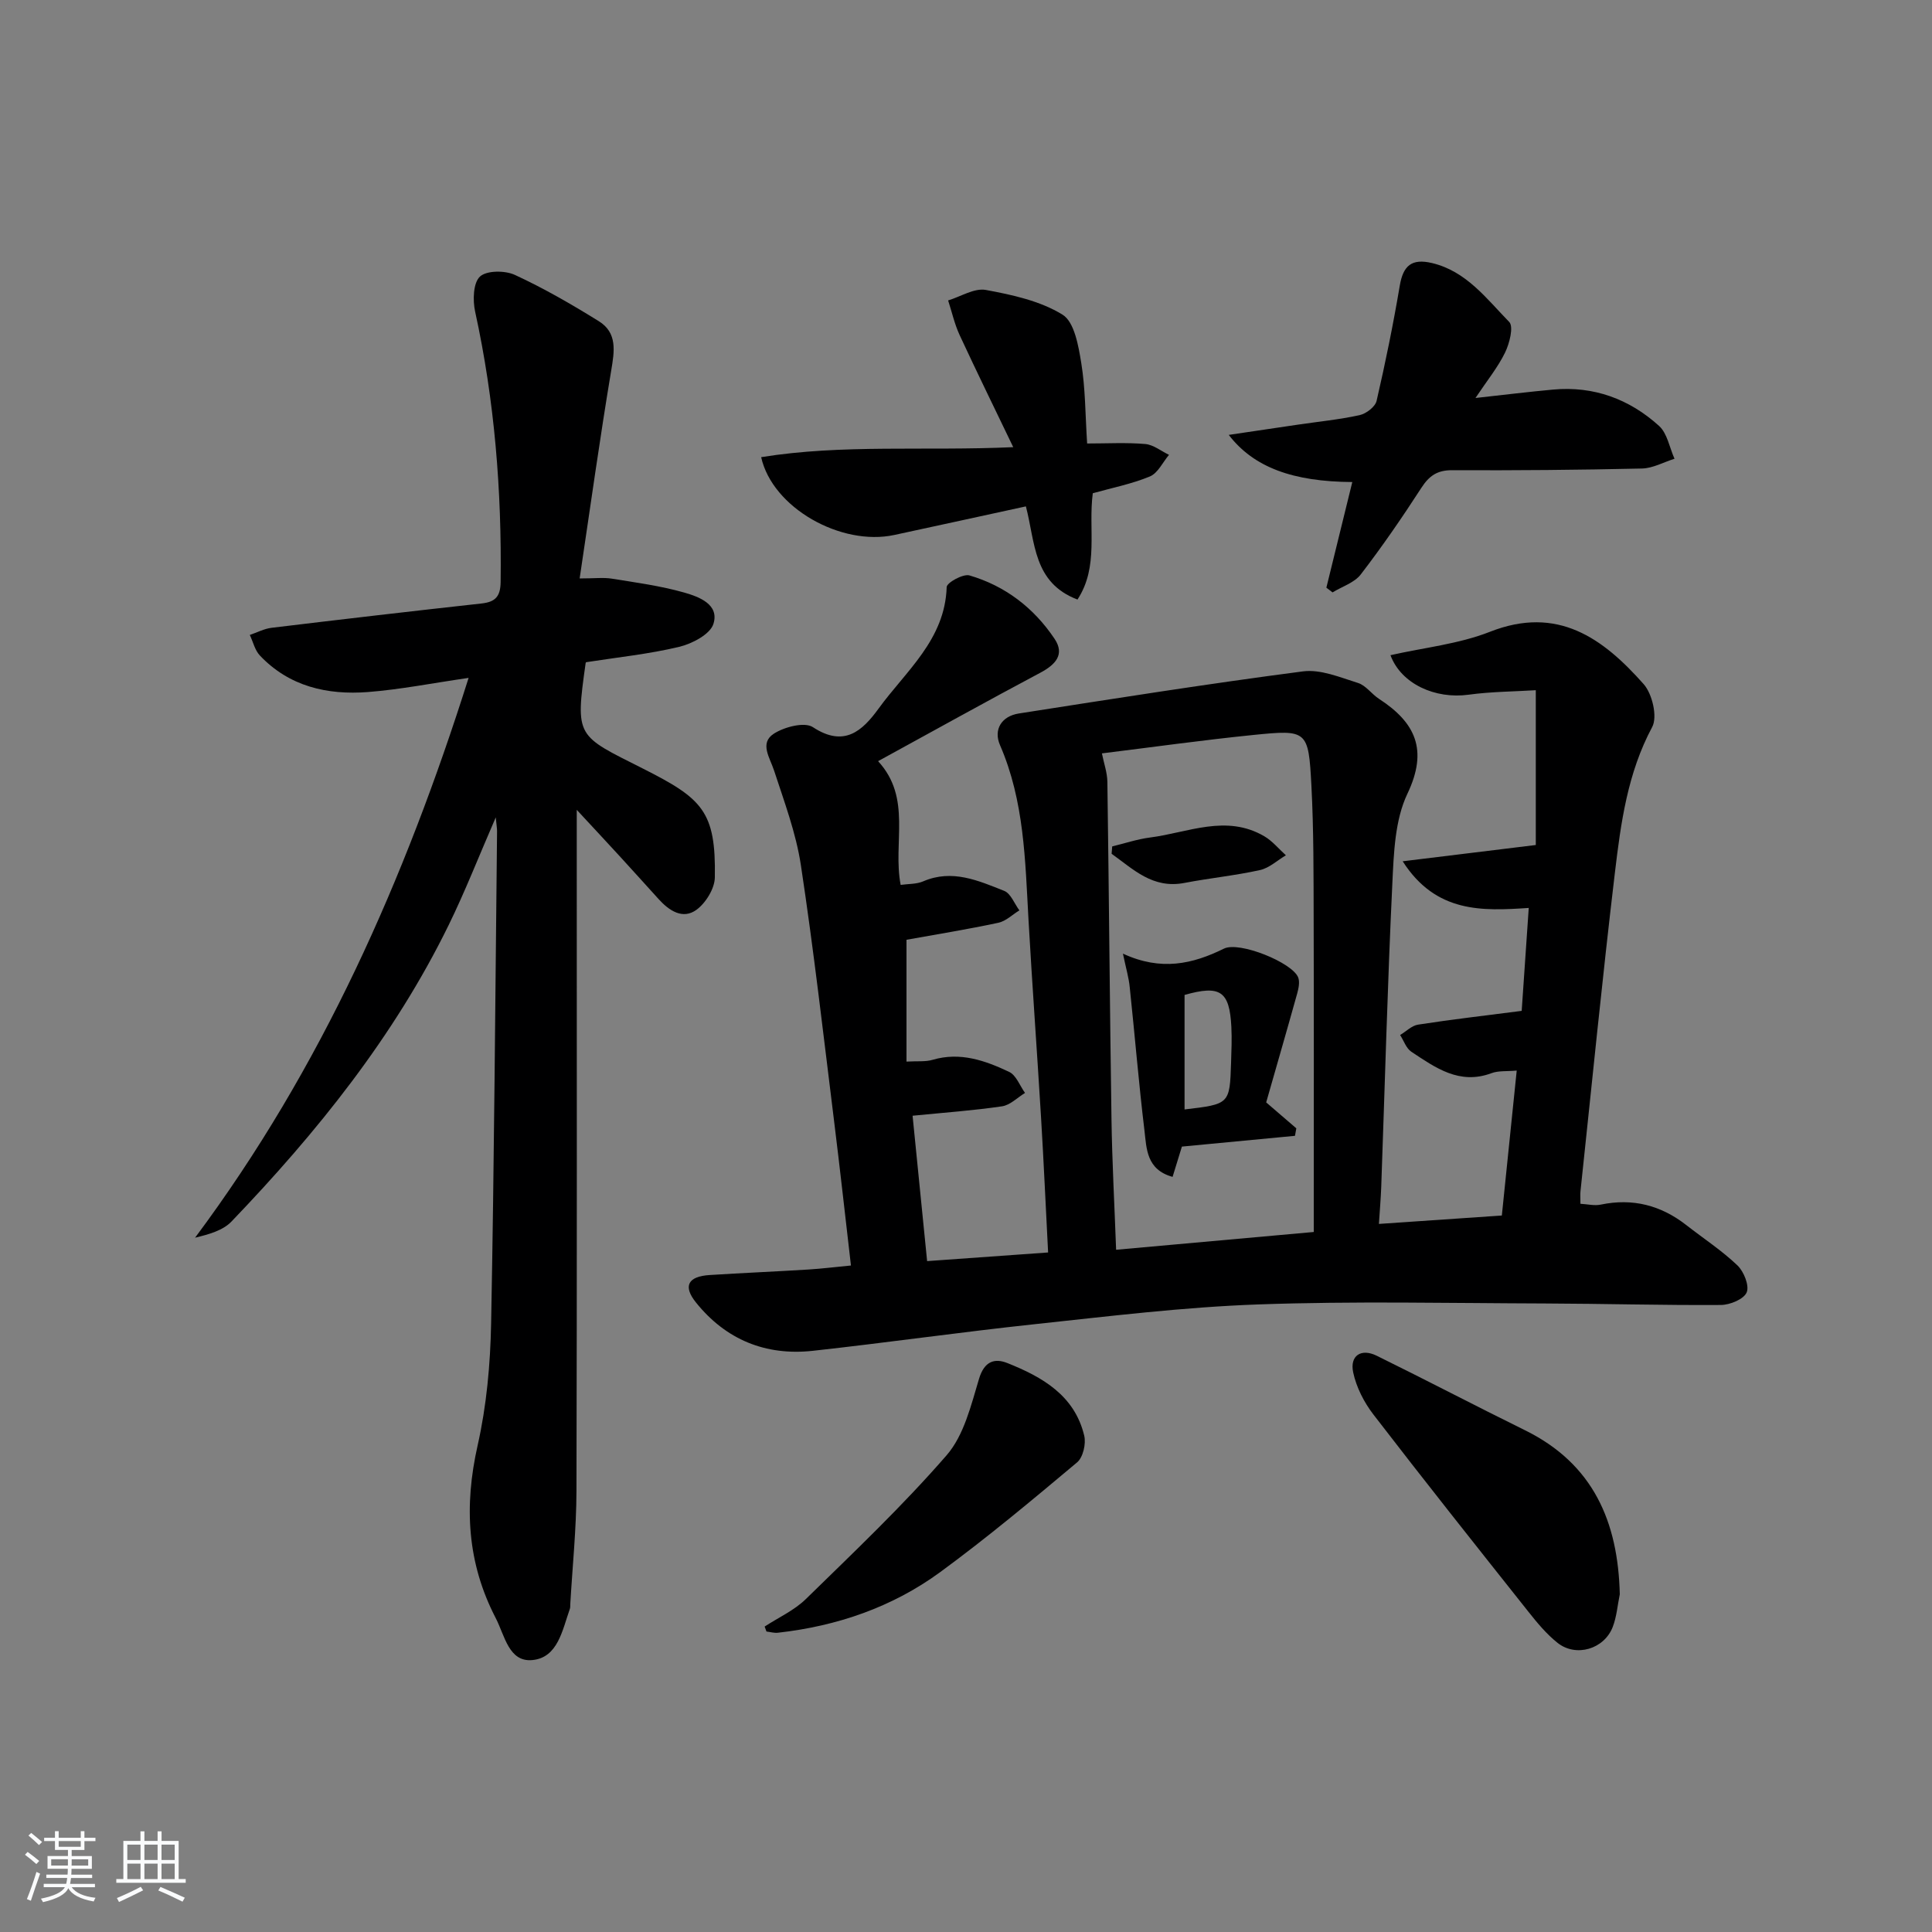 <svg enable-background="new 0 0 400 400" viewBox="0 0 400 400" xmlns="http://www.w3.org/2000/svg"><rect x="0" y="0" width="400" height="400" fill="#808080" stroke="none"/><path d="m5.17 384 .55-.58c.85.61 1.65 1.24 2.4 1.87l-.59.64c-.83-.73-1.62-1.38-2.36-1.93m1.22 9.53-.82-.34c.71-1.76 1.37-3.64 1.98-5.63.24.13.5.25.76.36-.6 1.67-1.24 3.54-1.92 5.61m-.5-13.5.57-.54c.56.44 1.31 1.06 2.26 1.87l-.65.64c-.67-.66-1.4-1.32-2.18-1.97m3.25.46h2.24v-1.36h.77v1.36h4.57v-1.36h.76v1.36h2.28v.69h-2.28v1.84h-2.64v1.26h4.18v2.64h-4.21c0 .45-.02.86-.05 1.21h4.32v.69h-4.38c-.04.34-.1.75-.19 1.22h5.15v.69h-4.82c.87 1.19 2.51 1.92 4.93 2.19-.17.31-.3.57-.37.76-2.77-.49-4.52-1.41-5.26-2.76-.56 1.26-2.3 2.23-5.24 2.9-.12-.24-.26-.48-.43-.72 2.73-.55 4.38-1.34 4.96-2.38h-4.38v-.69h4.65c.1-.38.17-.79.21-1.22h-4.32v-.69h4.4c.03-.34.05-.75.05-1.21h-4.2v-2.64h4.23v-1.26h-2.69v-1.84h-2.24zm1.46 4.46v1.29h3.45c.01-.4.02-.57.01-.53v-.32-.45h-3.46zm1.55-2.59h4.57v-1.19h-4.57zm6.11 2.59h-3.42v.77c-.01.19-.01.37-.02.53h3.44z" fill="#fafbfc"/><path d="m32.63 379.16h.82v1.98h3.54v7.89h1.46v.78h-14.37v-.78h1.46v-7.89h3.54v-1.98h.82v1.98h2.73zm-3.49 11.48.5.73c-1.61.82-3.28 1.63-5 2.42-.13-.27-.28-.55-.44-.82 1.75-.73 3.4-1.5 4.94-2.33m-2.78-5.55h2.73v-3.18h-2.73zm0 3.95h2.73v-3.2h-2.73zm3.54-3.95h2.73v-3.18h-2.73zm0 3.95h2.73v-3.2h-2.73zm7.89 4.68c-1.84-.92-3.51-1.7-5.02-2.32l.45-.73c1.89.8 3.57 1.55 5.04 2.23zm-1.62-11.81h-2.73v3.18h2.73zm-2.73 7.13h2.73v-3.2h-2.73z" fill="#fafbfc"/><g fill="#000001"><path d="m315.05 209.29c.48-6.96.94-13.73 1.46-21.31-9.57.63-19.2 1.12-26.1-9.66 9.33-1.14 18-2.2 27.56-3.37 0-10.11 0-20.64 0-32.05-4.48.28-9.24.29-13.91.93-6.91.95-13.96-2.22-16.18-8.18 6.93-1.57 14.13-2.3 20.61-4.85 14.01-5.51 23.41 1.36 31.81 10.84 1.79 2.02 2.9 6.76 1.77 8.88-5.11 9.53-6.5 19.87-7.73 30.22-2.61 21.94-4.78 43.93-7.12 65.91-.07.65-.01 1.32-.01 2.58 1.46.08 2.91.45 4.22.17 6.63-1.38 12.48.15 17.75 4.28 3.53 2.76 7.32 5.23 10.54 8.31 1.33 1.27 2.5 4.2 1.91 5.59-.6 1.41-3.46 2.59-5.34 2.6-12.15.08-24.31-.27-36.47-.31-19.79-.06-39.6-.51-59.37.2-15.41.55-30.78 2.44-46.14 4.08s-30.65 3.83-46.01 5.52c-9.78 1.07-18.03-2.3-24.22-10.02-2.73-3.4-1.63-5.39 2.86-5.67 6.81-.43 13.62-.72 20.43-1.14 2.77-.17 5.53-.52 8.81-.83-1.2-10.34-2.29-20.21-3.51-30.05-2.19-17.63-4.2-35.3-6.86-52.86-1.01-6.65-3.44-13.11-5.54-19.55-.88-2.7-3.06-5.68-.08-7.63 2.18-1.42 6.38-2.51 8.11-1.37 6.49 4.27 10.26.75 13.59-3.83 5.66-7.8 13.77-14.26 14.11-25.18.03-.91 3.4-2.78 4.7-2.41 7.41 2.16 13.35 6.73 17.63 13.12 2.18 3.25.21 5.35-2.94 7.03-11.14 5.92-22.16 12.06-33.59 18.31 7.05 7.66 3 16.86 4.67 25.62 1.57-.23 3.27-.13 4.68-.74 6-2.58 11.41-.14 16.75 1.97 1.37.54 2.12 2.65 3.15 4.04-1.45.89-2.79 2.24-4.36 2.57-6.3 1.35-12.68 2.38-19.01 3.52v25.22c2.28-.13 3.94.07 5.42-.37 5.71-1.68 10.88.16 15.83 2.5 1.46.69 2.21 2.86 3.29 4.36-1.58.96-3.07 2.52-4.76 2.77-5.89.87-11.84 1.29-18.52 1.95 1.02 10.2 2 19.96 3.01 30.1 8.62-.62 16.53-1.18 25.05-1.79-.5-9.59-.91-18.84-1.47-28.08-.82-13.61-1.82-27.2-2.59-40.81-.69-12.26-.86-24.56-5.9-36.15-1.4-3.22.32-5.99 3.89-6.55 19.6-3.06 39.19-6.16 58.85-8.72 3.64-.47 7.67 1.24 11.38 2.4 1.63.51 2.82 2.3 4.35 3.29 7.53 4.9 10.22 10.53 5.88 19.64-2.6 5.46-2.82 12.29-3.12 18.56-1 20.94-1.55 41.9-2.3 62.85-.09 2.42-.3 4.84-.48 7.66 8.63-.59 16.7-1.14 25.45-1.74 1.02-9.9 2.02-19.71 3.08-30.01-2.09.19-3.8 0-5.23.54-6.64 2.48-11.6-1.14-16.59-4.44-1.07-.71-1.56-2.29-2.32-3.46 1.24-.74 2.4-1.95 3.72-2.15 6.88-1.07 13.79-1.86 21.45-2.85zm-43.05 45.78c0-2.35 0-3.98 0-5.62 0-19.63.04-39.27-.02-58.9-.03-9.31.02-18.64-.47-27.94-.6-11.41-.85-11.57-11.96-10.45-10.49 1.06-20.94 2.53-31.41 3.82.42 2.09 1.1 3.98 1.13 5.88.33 23.26.5 46.53.85 69.79.13 8.89.62 17.78.96 27.1 13.9-1.25 27.09-2.44 40.92-3.68z"/><path d="m97.02 140.35c-7.49 1.08-14.14 2.41-20.86 2.93-8.4.64-16.28-1.14-22.36-7.57-1.03-1.09-1.4-2.82-2.08-4.25 1.5-.51 2.96-1.29 4.5-1.48 14.49-1.75 28.99-3.44 43.51-5.04 2.88-.32 3.88-1.49 3.92-4.45.24-18.86-1.24-37.52-5.28-55.98-.51-2.34-.41-5.94 1-7.25 1.39-1.29 5.19-1.29 7.24-.34 5.98 2.76 11.74 6.09 17.35 9.57 3.89 2.41 3.26 6.21 2.58 10.25-2.35 14.03-4.3 28.12-6.53 43.02 3.14 0 4.92-.23 6.63.04 5.03.81 10.12 1.49 15.01 2.88 3.05.87 7.32 2.44 6.06 6.48-.67 2.16-4.41 4.12-7.09 4.76-6.26 1.5-12.71 2.16-19.25 3.18.04-.07-.1.06-.12.2-2.18 15.48-1.88 14.89 11.87 21.83 12.3 6.21 15.12 8.84 14.88 22.54-.04 2.31-1.88 5.28-3.8 6.69-2.83 2.07-5.66.2-7.83-2.2-2.68-2.96-5.36-5.93-8.06-8.88-2.56-2.8-5.16-5.57-8.9-9.61v7.06c0 44.66.06 89.32-.06 133.98-.02 7.81-.83 15.61-1.28 23.41-.02.33.02.69-.09.99-1.55 4.35-2.46 10.08-7.75 10.59-4.89.47-5.72-5.07-7.59-8.68-5.95-11.46-6.58-23.24-3.75-35.77 1.85-8.21 2.63-16.79 2.79-25.22.65-33.97.86-67.95 1.23-101.92.01-.59-.11-1.17-.27-2.88-3.55 8.18-6.37 15.39-9.76 22.32-11.32 23.11-27.26 42.9-44.95 61.35-1.79 1.87-4.71 2.67-7.54 3.35 26.19-35.12 43.43-74.17 56.63-115.9z"/><path d="m279.98 99.8c-12.28-.07-20.41-3.03-25.58-9.76 5.12-.76 9.71-1.45 14.31-2.12 4.27-.63 8.58-1.05 12.78-1.97 1.37-.3 3.24-1.73 3.52-2.96 1.83-7.9 3.45-15.86 4.8-23.86.7-4.15 2.48-5.66 6.67-4.67 7.12 1.69 11.3 7.4 15.99 12.2.94.97.06 4.44-.86 6.33-1.49 3.06-3.7 5.77-6.13 9.41 5.99-.66 11.01-1.28 16.05-1.74 8.42-.78 15.81 1.95 21.96 7.52 1.71 1.55 2.16 4.49 3.2 6.8-2.24.7-4.46 1.96-6.71 2.02-13.11.3-26.23.41-39.34.35-3.08-.01-4.75 1.16-6.36 3.65-3.96 6.12-8.1 12.14-12.54 17.92-1.32 1.73-3.87 2.51-5.85 3.73-.43-.33-.85-.65-1.28-.98 1.77-7.27 3.56-14.51 5.37-21.87z"/><path d="m157.59 94.65c16.86-2.72 33.83-1.24 52.19-2.07-3.91-8.14-7.59-15.64-11.1-23.21-1.05-2.27-1.6-4.77-2.38-7.17 2.61-.79 5.42-2.61 7.81-2.17 5.47 1.01 11.27 2.27 15.88 5.12 2.46 1.52 3.3 6.48 3.88 10.05.85 5.22.82 10.59 1.21 16.62 4.19 0 8.14-.23 12.04.11 1.69.15 3.28 1.46 4.91 2.24-1.3 1.54-2.3 3.78-3.95 4.47-3.78 1.57-7.88 2.37-11.83 3.48-.98 7.43 1.31 15.18-3.17 22.01-9.18-3.49-8.72-11.78-10.68-19.29-9.2 2-18.22 3.98-27.24 5.92-11.03 2.37-25.24-5.62-27.57-16.11z"/><path d="m335.36 330.08c-.47 2.26-.64 4.64-1.46 6.76-1.77 4.6-7.6 6.33-11.42 3.3-2.3-1.83-4.25-4.18-6.09-6.51-10.75-13.54-21.5-27.07-32.04-40.77-1.94-2.52-3.54-5.65-4.19-8.73-.73-3.47 1.65-5.02 4.85-3.45 10.3 5.06 20.47 10.39 30.77 15.46 14.11 6.97 19.23 18.96 19.58 33.94z"/><path d="m158.31 336.76c2.86-1.87 6.12-3.34 8.52-5.68 9.94-9.72 20.07-19.32 29.17-29.8 3.58-4.13 5.05-10.33 6.7-15.82 1.08-3.6 3.18-4.32 5.85-3.26 7.23 2.88 13.94 6.69 15.93 15.05.4 1.68-.25 4.49-1.48 5.52-9.29 7.79-18.6 15.58-28.37 22.74-9.92 7.25-21.34 11.16-33.58 12.53-.77.09-1.57-.16-2.36-.25-.12-.34-.25-.68-.38-1.03z"/><path d="m232.49 197.44c7.89 3.65 14.41 2.17 20.92-1.04 3.18-1.56 14.14 2.88 15.36 5.96.37.94.09 2.27-.2 3.33-2.12 7.61-4.32 15.19-6.42 22.55 2.37 2.04 4.3 3.7 6.24 5.37-.09.52-.18 1.03-.28 1.55-7.75.74-15.49 1.47-23.41 2.23-.6 1.95-1.21 3.93-1.93 6.27-5.44-1.5-5.38-5.89-5.82-9.57-1.19-9.87-2-19.79-3.05-29.68-.18-1.94-.75-3.82-1.41-6.97zm12.76 32.26c9.33-1.1 9.35-1.1 9.63-9.65.08-2.48.18-4.97.06-7.45-.38-7.42-2.3-8.7-9.69-6.61z"/><path d="m230.27 175.24c2.61-.63 5.18-1.5 7.82-1.84 7.88-1.01 15.78-4.88 23.67-.26 1.68.98 2.99 2.61 4.47 3.94-1.78 1.05-3.45 2.64-5.37 3.06-5.15 1.14-10.44 1.66-15.63 2.66-6.6 1.27-10.6-2.85-15.08-6.03.05-.51.09-1.02.12-1.53z"/></g></svg>